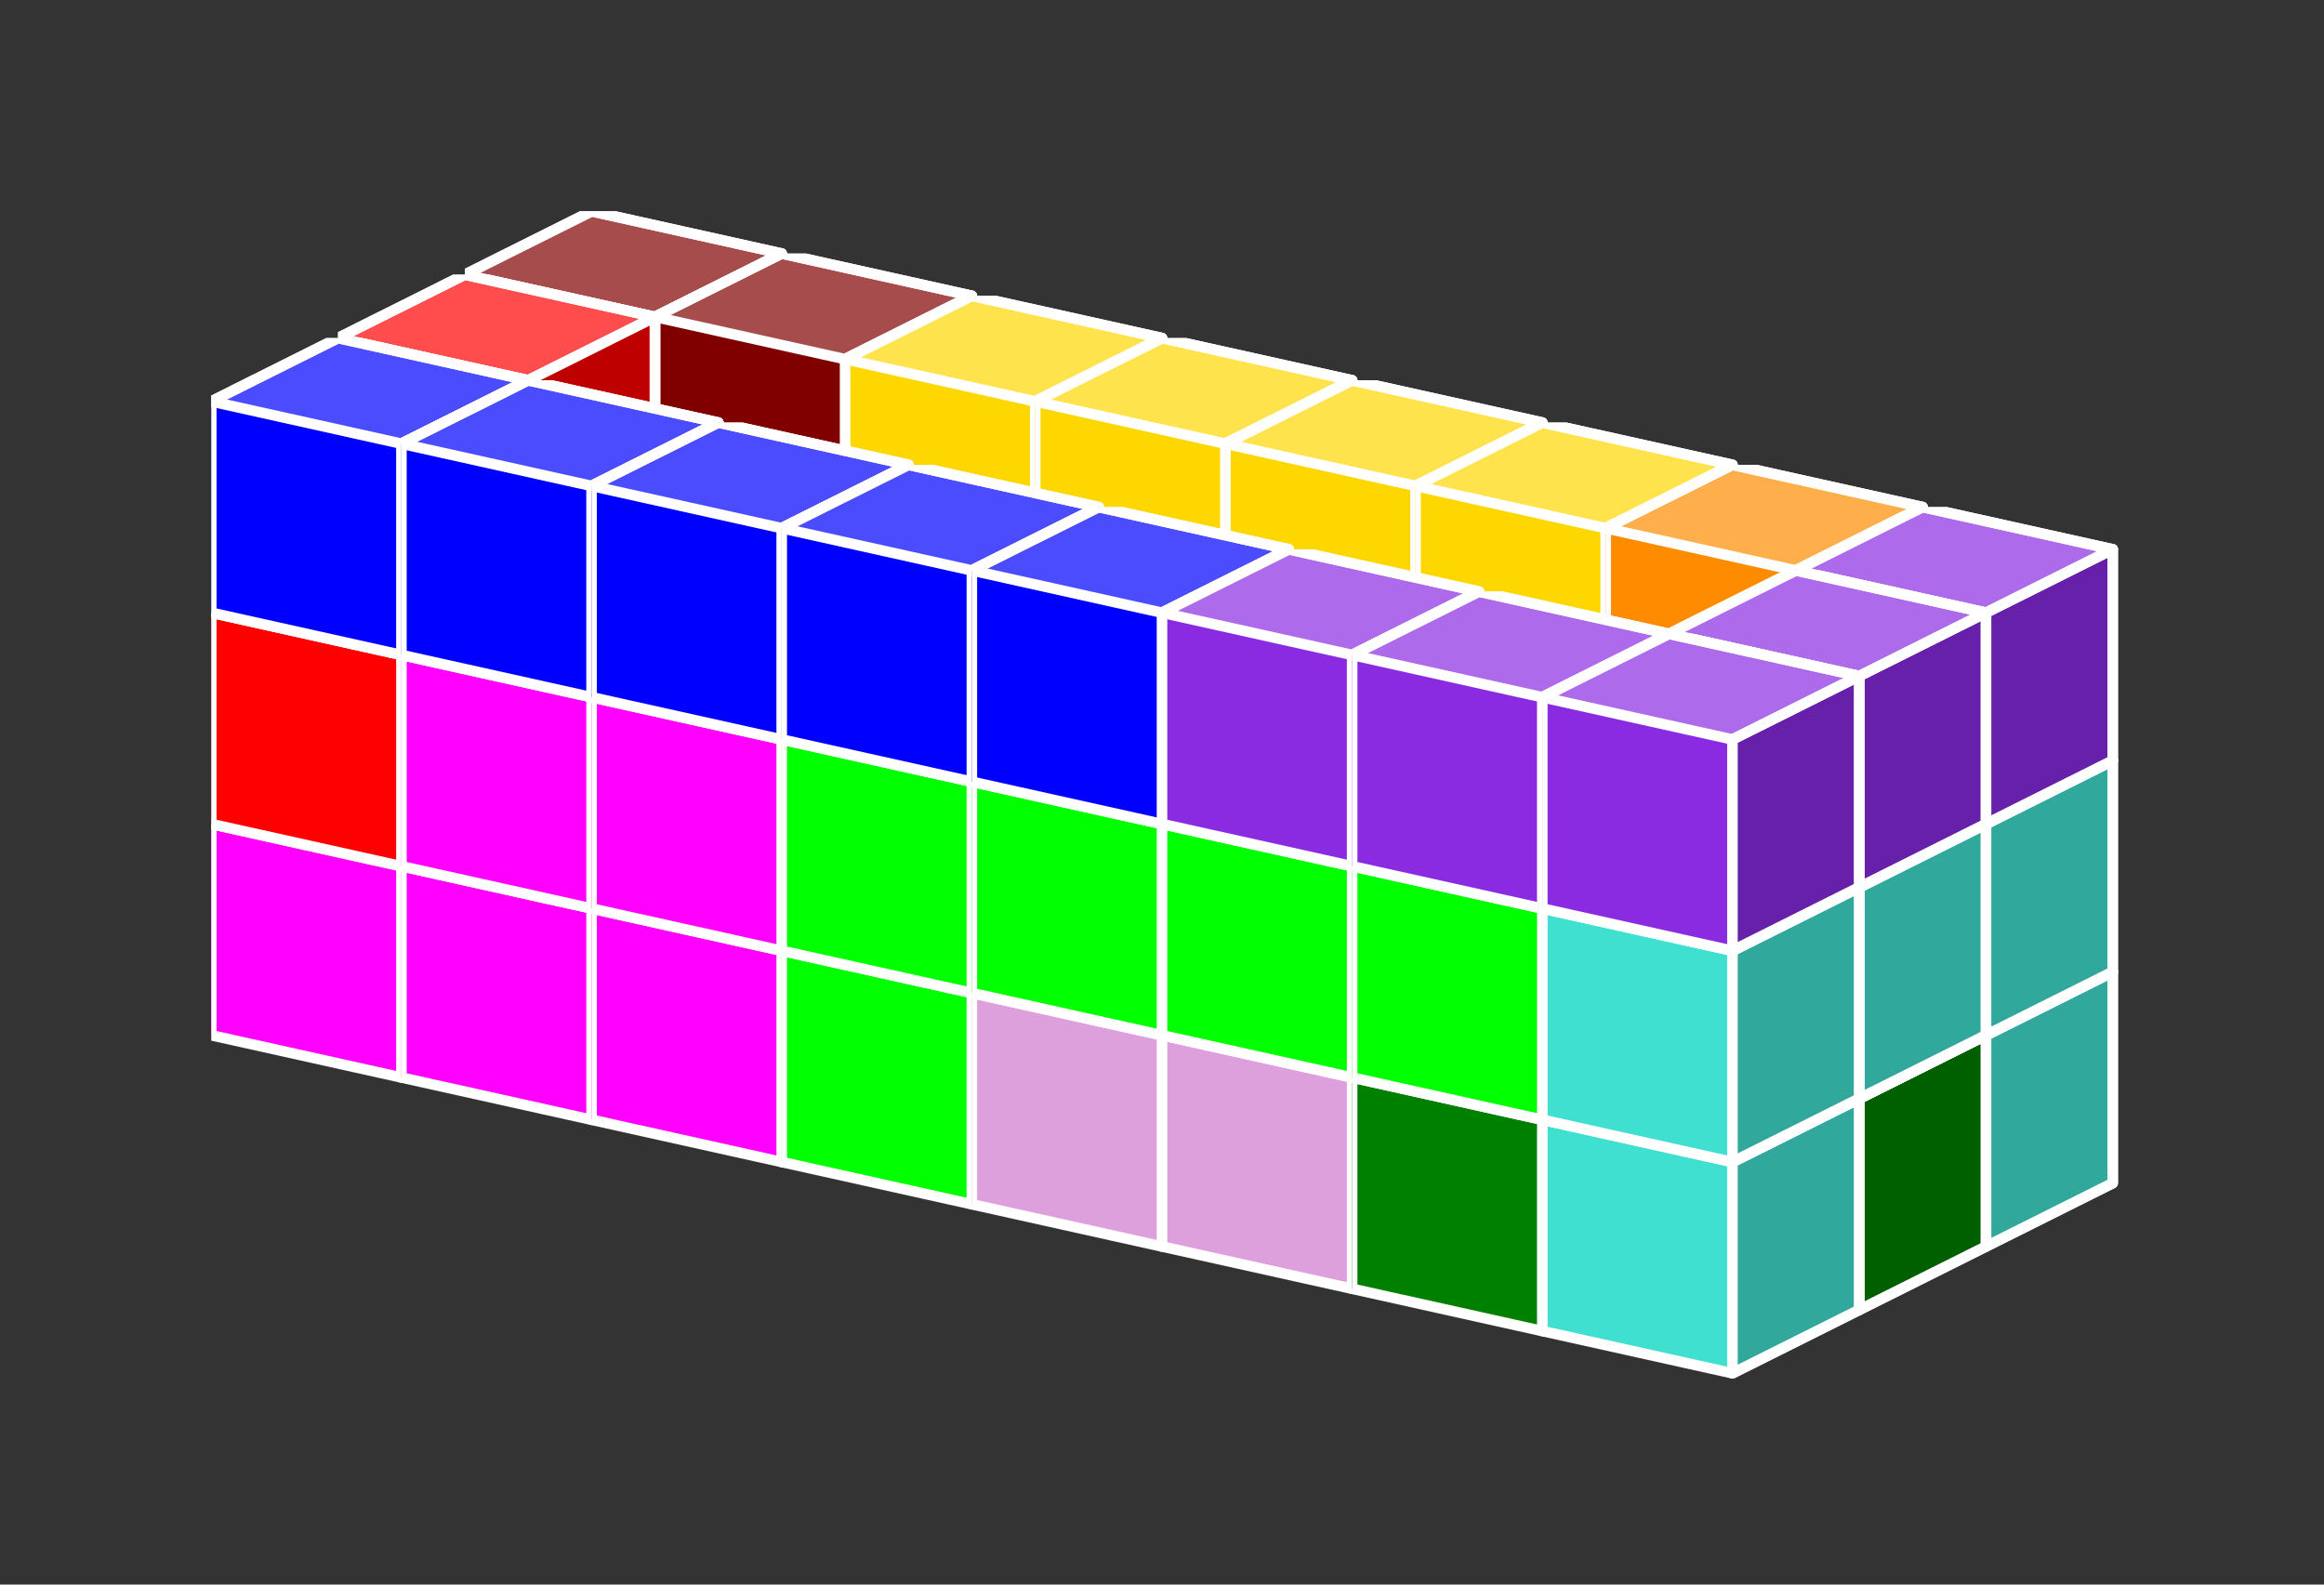 <?xml version="1.0" standalone="no"?>
<!-- Created by Polyform Puzzler (http://puzzler.sourceforge.net/) -->
<svg width="110.000" height="75.000"
     viewBox="0 0 110.000 75.000"
     xmlns="http://www.w3.org/2000/svg"
     xmlns:xlink="http://www.w3.org/1999/xlink">
<rect x="0" y="0" width="110.000" height="75.000" fill="#333333" stroke="none"/>
<defs>
<symbol id="cube0">
<polygon fill="gray" stroke="white"
         stroke-width="0.5" stroke-linejoin="round"
         points="0,13 9,15 15,12 15,2 6,0 0,3" />
<polygon fill="black" fill-opacity="0.25" stroke="white"
         stroke-width="0.5" stroke-linejoin="round"
         points="9,15 15,12 15,2 9,5" />
<polygon fill="white" fill-opacity="0.30" stroke="white"
         stroke-width="0.5" stroke-linejoin="round"
         points="0,3 9,5 15,2 6,0" />
</symbol>
<symbol id="cube1">
<polygon fill="black" stroke="white"
         stroke-width="0.5" stroke-linejoin="round"
         points="0,13 9,15 15,12 15,2 6,0 0,3" />
<polygon fill="black" fill-opacity="0.25" stroke="white"
         stroke-width="0.5" stroke-linejoin="round"
         points="9,15 15,12 15,2 9,5" />
<polygon fill="white" fill-opacity="0.30" stroke="white"
         stroke-width="0.5" stroke-linejoin="round"
         points="0,3 9,5 15,2 6,0" />
</symbol>
<symbol id="cubeF">
<polygon fill="green" stroke="white"
         stroke-width="0.5" stroke-linejoin="round"
         points="0,13 9,15 15,12 15,2 6,0 0,3" />
<polygon fill="black" fill-opacity="0.25" stroke="white"
         stroke-width="0.5" stroke-linejoin="round"
         points="9,15 15,12 15,2 9,5" />
<polygon fill="white" fill-opacity="0.30" stroke="white"
         stroke-width="0.5" stroke-linejoin="round"
         points="0,3 9,5 15,2 6,0" />
</symbol>
<symbol id="cubeI">
<polygon fill="blue" stroke="white"
         stroke-width="0.5" stroke-linejoin="round"
         points="0,13 9,15 15,12 15,2 6,0 0,3" />
<polygon fill="black" fill-opacity="0.25" stroke="white"
         stroke-width="0.5" stroke-linejoin="round"
         points="9,15 15,12 15,2 9,5" />
<polygon fill="white" fill-opacity="0.30" stroke="white"
         stroke-width="0.5" stroke-linejoin="round"
         points="0,3 9,5 15,2 6,0" />
</symbol>
<symbol id="cubeL">
<polygon fill="lime" stroke="white"
         stroke-width="0.5" stroke-linejoin="round"
         points="0,13 9,15 15,12 15,2 6,0 0,3" />
<polygon fill="black" fill-opacity="0.25" stroke="white"
         stroke-width="0.5" stroke-linejoin="round"
         points="9,15 15,12 15,2 9,5" />
<polygon fill="white" fill-opacity="0.30" stroke="white"
         stroke-width="0.5" stroke-linejoin="round"
         points="0,3 9,5 15,2 6,0" />
</symbol>
<symbol id="cubeN">
<polygon fill="navy" stroke="white"
         stroke-width="0.5" stroke-linejoin="round"
         points="0,13 9,15 15,12 15,2 6,0 0,3" />
<polygon fill="black" fill-opacity="0.25" stroke="white"
         stroke-width="0.5" stroke-linejoin="round"
         points="9,15 15,12 15,2 9,5" />
<polygon fill="white" fill-opacity="0.30" stroke="white"
         stroke-width="0.5" stroke-linejoin="round"
         points="0,3 9,5 15,2 6,0" />
</symbol>
<symbol id="cubeP">
<polygon fill="magenta" stroke="white"
         stroke-width="0.5" stroke-linejoin="round"
         points="0,13 9,15 15,12 15,2 6,0 0,3" />
<polygon fill="black" fill-opacity="0.25" stroke="white"
         stroke-width="0.5" stroke-linejoin="round"
         points="9,15 15,12 15,2 9,5" />
<polygon fill="white" fill-opacity="0.30" stroke="white"
         stroke-width="0.5" stroke-linejoin="round"
         points="0,3 9,5 15,2 6,0" />
</symbol>
<symbol id="cubeT">
<polygon fill="darkorange" stroke="white"
         stroke-width="0.5" stroke-linejoin="round"
         points="0,13 9,15 15,12 15,2 6,0 0,3" />
<polygon fill="black" fill-opacity="0.25" stroke="white"
         stroke-width="0.5" stroke-linejoin="round"
         points="9,15 15,12 15,2 9,5" />
<polygon fill="white" fill-opacity="0.30" stroke="white"
         stroke-width="0.5" stroke-linejoin="round"
         points="0,3 9,5 15,2 6,0" />
</symbol>
<symbol id="cubeU">
<polygon fill="turquoise" stroke="white"
         stroke-width="0.5" stroke-linejoin="round"
         points="0,13 9,15 15,12 15,2 6,0 0,3" />
<polygon fill="black" fill-opacity="0.25" stroke="white"
         stroke-width="0.5" stroke-linejoin="round"
         points="9,15 15,12 15,2 9,5" />
<polygon fill="white" fill-opacity="0.30" stroke="white"
         stroke-width="0.5" stroke-linejoin="round"
         points="0,3 9,5 15,2 6,0" />
</symbol>
<symbol id="cubeV">
<polygon fill="blueviolet" stroke="white"
         stroke-width="0.5" stroke-linejoin="round"
         points="0,13 9,15 15,12 15,2 6,0 0,3" />
<polygon fill="black" fill-opacity="0.25" stroke="white"
         stroke-width="0.5" stroke-linejoin="round"
         points="9,15 15,12 15,2 9,5" />
<polygon fill="white" fill-opacity="0.30" stroke="white"
         stroke-width="0.5" stroke-linejoin="round"
         points="0,3 9,5 15,2 6,0" />
</symbol>
<symbol id="cubeW">
<polygon fill="maroon" stroke="white"
         stroke-width="0.5" stroke-linejoin="round"
         points="0,13 9,15 15,12 15,2 6,0 0,3" />
<polygon fill="black" fill-opacity="0.25" stroke="white"
         stroke-width="0.5" stroke-linejoin="round"
         points="9,15 15,12 15,2 9,5" />
<polygon fill="white" fill-opacity="0.30" stroke="white"
         stroke-width="0.5" stroke-linejoin="round"
         points="0,3 9,5 15,2 6,0" />
</symbol>
<symbol id="cubeX">
<polygon fill="red" stroke="white"
         stroke-width="0.5" stroke-linejoin="round"
         points="0,13 9,15 15,12 15,2 6,0 0,3" />
<polygon fill="black" fill-opacity="0.25" stroke="white"
         stroke-width="0.5" stroke-linejoin="round"
         points="9,15 15,12 15,2 9,5" />
<polygon fill="white" fill-opacity="0.30" stroke="white"
         stroke-width="0.5" stroke-linejoin="round"
         points="0,3 9,5 15,2 6,0" />
</symbol>
<symbol id="cubeY">
<polygon fill="gold" stroke="white"
         stroke-width="0.5" stroke-linejoin="round"
         points="0,13 9,15 15,12 15,2 6,0 0,3" />
<polygon fill="black" fill-opacity="0.25" stroke="white"
         stroke-width="0.5" stroke-linejoin="round"
         points="9,15 15,12 15,2 9,5" />
<polygon fill="white" fill-opacity="0.30" stroke="white"
         stroke-width="0.5" stroke-linejoin="round"
         points="0,3 9,5 15,2 6,0" />
</symbol>
<symbol id="cubeZ">
<polygon fill="plum" stroke="white"
         stroke-width="0.5" stroke-linejoin="round"
         points="0,13 9,15 15,12 15,2 6,0 0,3" />
<polygon fill="black" fill-opacity="0.25" stroke="white"
         stroke-width="0.5" stroke-linejoin="round"
         points="9,15 15,12 15,2 9,5" />
<polygon fill="white" fill-opacity="0.30" stroke="white"
         stroke-width="0.5" stroke-linejoin="round"
         points="0,3 9,5 15,2 6,0" />
</symbol>
</defs>
<g>
<use xlink:href="#cubeN" x="22.000" y="30.000" />
<use xlink:href="#cubeN" x="31.000" y="32.000" />
<use xlink:href="#cubeW" x="40.000" y="34.000" />
<use xlink:href="#cubeZ" x="49.000" y="36.000" />
<use xlink:href="#cubeZ" x="58.000" y="38.000" />
<use xlink:href="#cubeF" x="67.000" y="40.000" />
<use xlink:href="#cubeT" x="76.000" y="42.000" />
<use xlink:href="#cubeU" x="85.000" y="44.000" />
<use xlink:href="#cubeX" x="22.000" y="20.000" />
<use xlink:href="#cubeW" x="31.000" y="22.000" />
<use xlink:href="#cubeW" x="40.000" y="24.000" />
<use xlink:href="#cubeY" x="49.000" y="26.000" />
<use xlink:href="#cubeT" x="58.000" y="28.000" />
<use xlink:href="#cubeT" x="67.000" y="30.000" />
<use xlink:href="#cubeT" x="76.000" y="32.000" />
<use xlink:href="#cubeU" x="85.000" y="34.000" />
<use xlink:href="#cubeW" x="22.000" y="10.000" />
<use xlink:href="#cubeW" x="31.000" y="12.000" />
<use xlink:href="#cubeY" x="40.000" y="14.000" />
<use xlink:href="#cubeY" x="49.000" y="16.000" />
<use xlink:href="#cubeY" x="58.000" y="18.000" />
<use xlink:href="#cubeY" x="67.000" y="20.000" />
<use xlink:href="#cubeT" x="76.000" y="22.000" />
<use xlink:href="#cubeV" x="85.000" y="24.000" />
<use xlink:href="#cubeX" x="16.000" y="33.000" />
<use xlink:href="#cubeN" x="25.000" y="35.000" />
<use xlink:href="#cubeN" x="34.000" y="37.000" />
<use xlink:href="#cubeN" x="43.000" y="39.000" />
<use xlink:href="#cubeZ" x="52.000" y="41.000" />
<use xlink:href="#cubeF" x="61.000" y="43.000" />
<use xlink:href="#cubeF" x="70.000" y="45.000" />
<use xlink:href="#cubeF" x="79.000" y="47.000" />
<use xlink:href="#cubeX" x="16.000" y="23.000" />
<use xlink:href="#cubeU" x="79.000" y="37.000" />
<use xlink:href="#cubeX" x="16.000" y="13.000" />
<use xlink:href="#cubeV" x="79.000" y="27.000" />
<use xlink:href="#cubeP" x="10.000" y="36.000" />
<use xlink:href="#cubeP" x="19.000" y="38.000" />
<use xlink:href="#cubeP" x="28.000" y="40.000" />
<use xlink:href="#cubeL" x="37.000" y="42.000" />
<use xlink:href="#cubeZ" x="46.000" y="44.000" />
<use xlink:href="#cubeZ" x="55.000" y="46.000" />
<use xlink:href="#cubeF" x="64.000" y="48.000" />
<use xlink:href="#cubeU" x="73.000" y="50.000" />
<use xlink:href="#cubeX" x="10.000" y="26.000" />
<use xlink:href="#cubeP" x="19.000" y="28.000" />
<use xlink:href="#cubeP" x="28.000" y="30.000" />
<use xlink:href="#cubeL" x="37.000" y="32.000" />
<use xlink:href="#cubeL" x="46.000" y="34.000" />
<use xlink:href="#cubeL" x="55.000" y="36.000" />
<use xlink:href="#cubeL" x="64.000" y="38.000" />
<use xlink:href="#cubeU" x="73.000" y="40.000" />
<use xlink:href="#cubeI" x="10.000" y="16.000" />
<use xlink:href="#cubeI" x="19.000" y="18.000" />
<use xlink:href="#cubeI" x="28.000" y="20.000" />
<use xlink:href="#cubeI" x="37.000" y="22.000" />
<use xlink:href="#cubeI" x="46.000" y="24.000" />
<use xlink:href="#cubeV" x="55.000" y="26.000" />
<use xlink:href="#cubeV" x="64.000" y="28.000" />
<use xlink:href="#cubeV" x="73.000" y="30.000" />
</g>
</svg>

